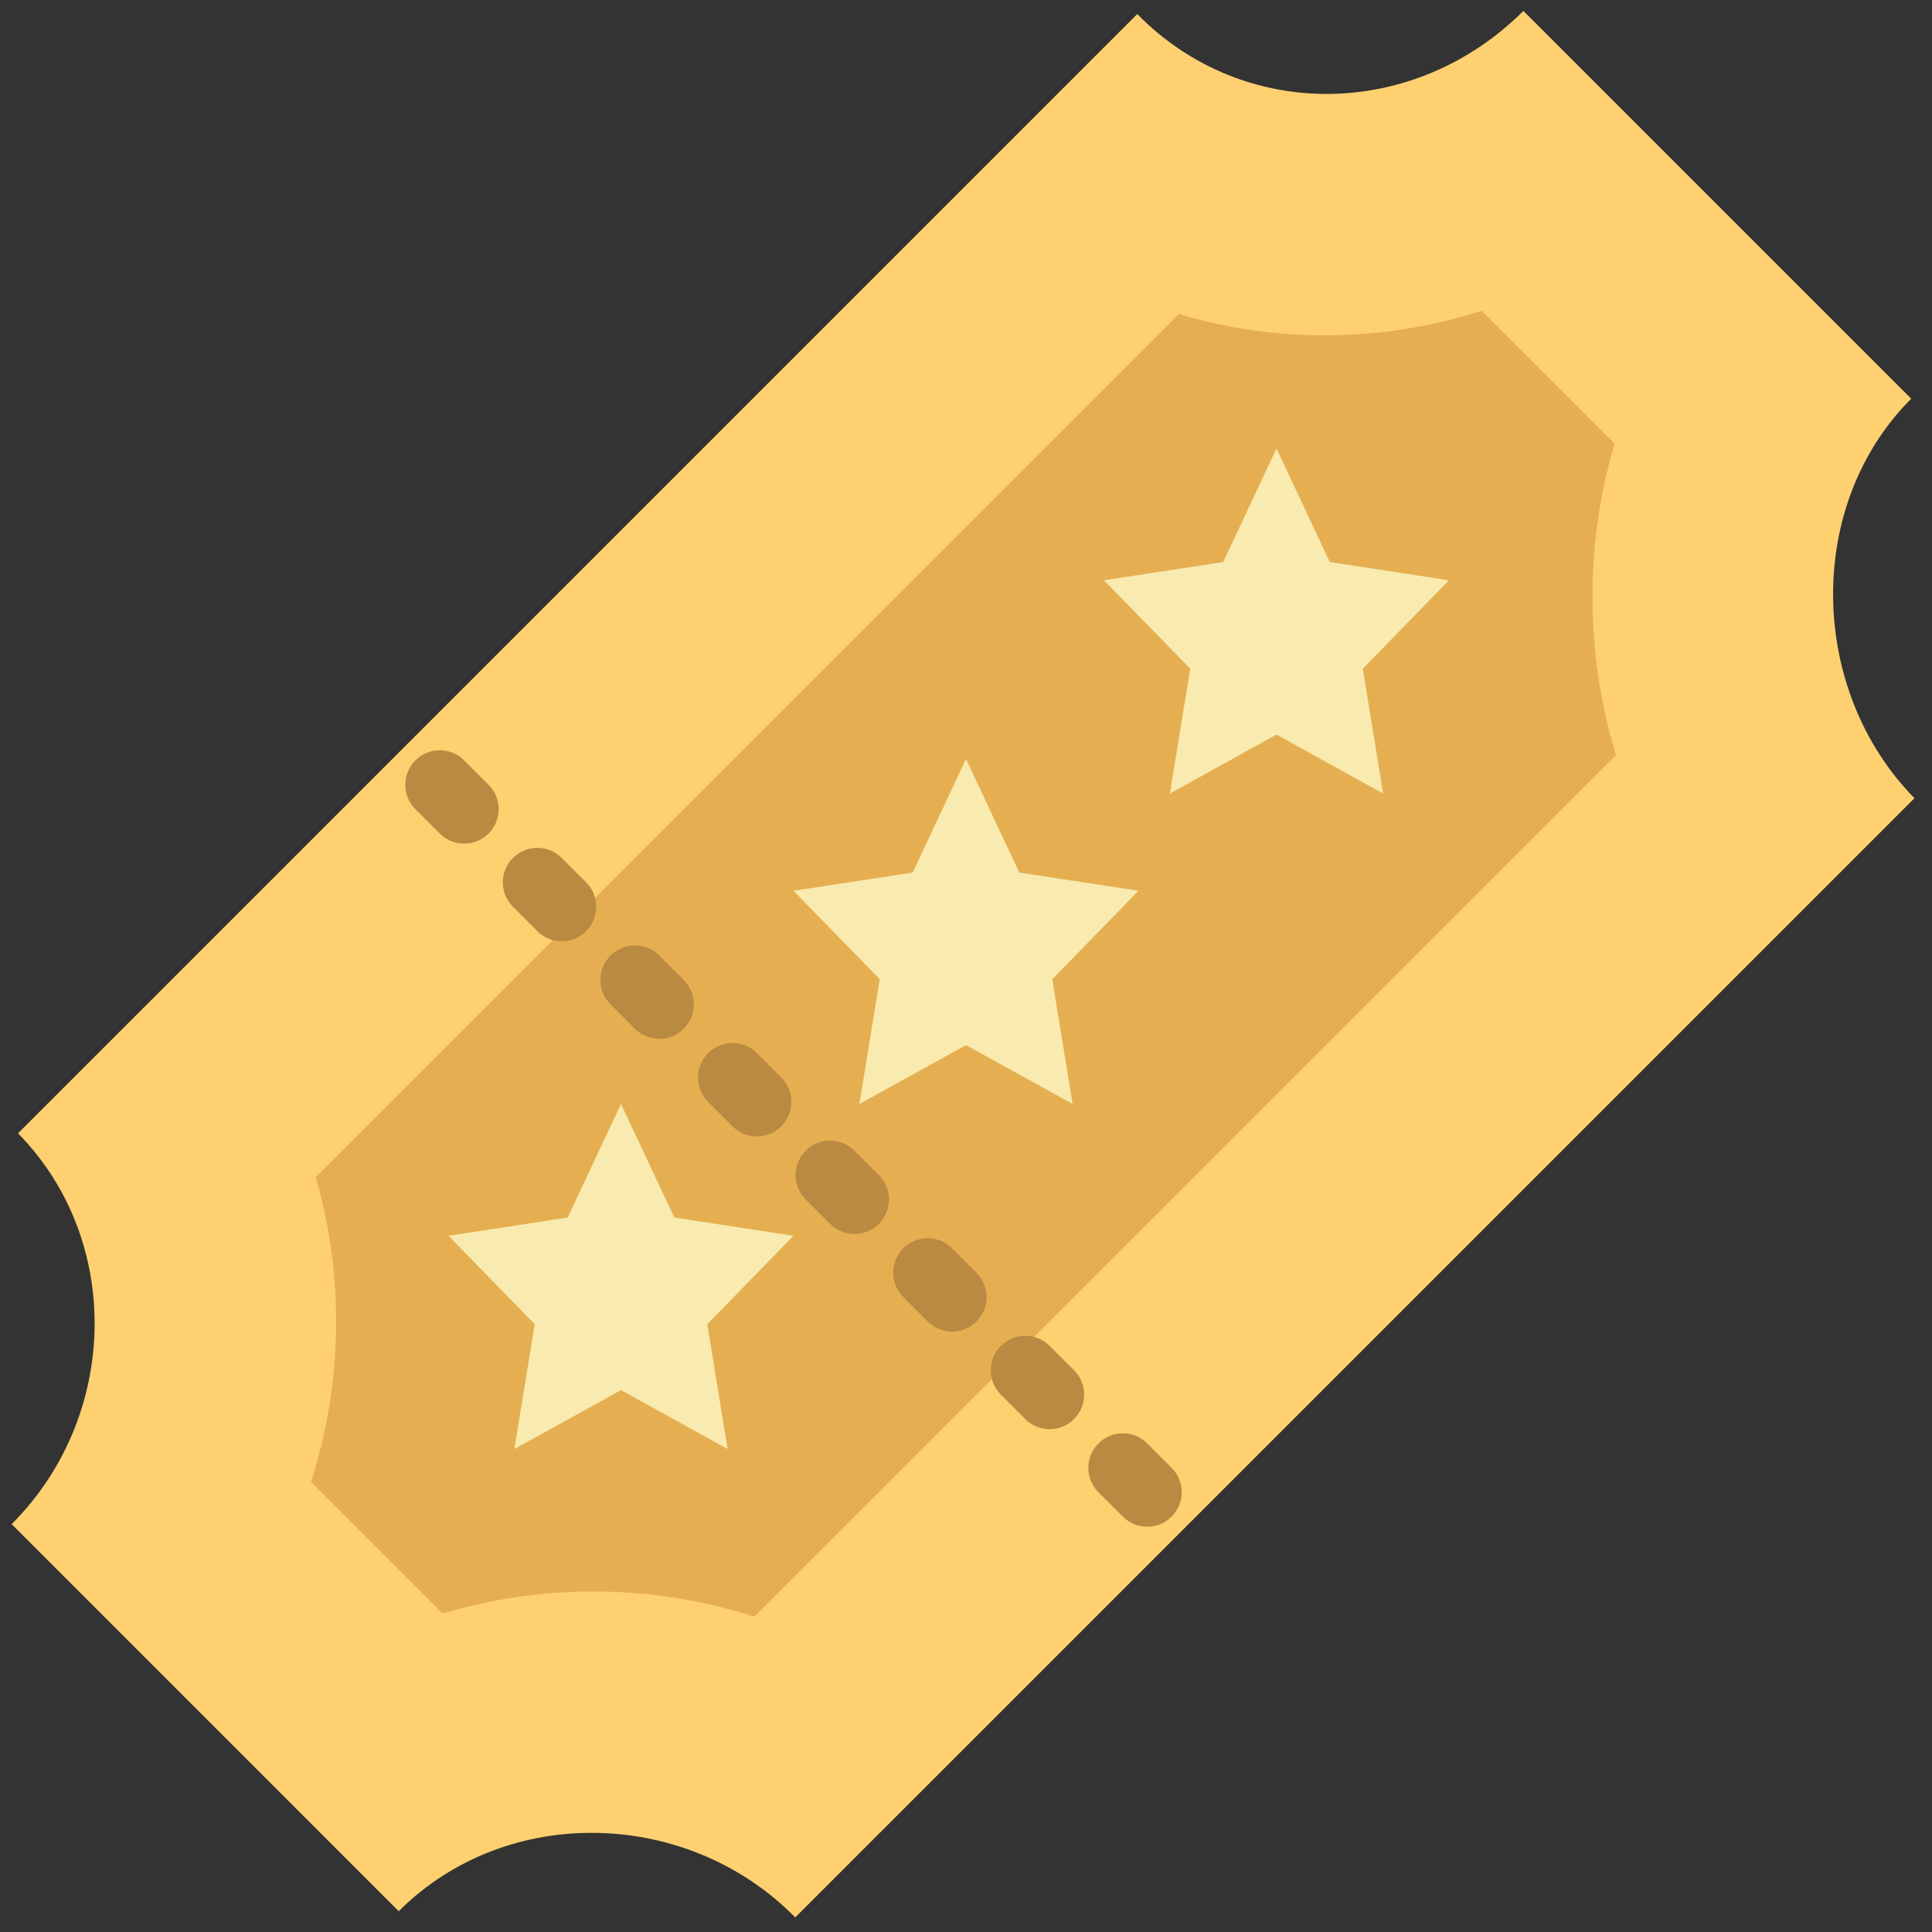 <?xml version="1.0" encoding="UTF-8" standalone="no"?>
<svg width="56px" height="56px" viewBox="0 0 56 56" version="1.1" xmlns="http://www.w3.org/2000/svg" xmlns:xlink="http://www.w3.org/1999/xlink" xmlns:sketch="http://www.bohemiancoding.com/sketch/ns">
    <rect x="0" y="0" width="56" height="56" fill="#333333" stroke="none"/>
    <!-- Generator: Sketch 3.2.2 (9983) - http://www.bohemiancoding.com/sketch -->
    <title>11 - Ticket (Flat)</title>
    <desc>Created with Sketch.</desc>
    <defs></defs>
    <g id="Page-1" stroke="none" stroke-width="1" fill="none" fill-rule="evenodd" sketch:type="MSPage">
        <g id="11---Ticket-(Flat)" sketch:type="MSLayerGroup">
            <path d="M11.557,55.398 L0.338,44.178 C3.443,41.074 3.58,35.962 0.522,32.85 L32.964,0.408 C36.06,3.559 41.013,3.459 44.156,0.316 L55.398,11.557 C52.293,14.662 52.434,20.024 55.492,23.136 L23.05,55.577 C19.954,52.427 14.701,52.255 11.557,55.398" id="Fill-138" fill="#FED070" sketch:type="MSShapeGroup"></path>
            <path d="M46.8,12.859 L42.948,9.007 C41.494,9.475 39.966,9.718 38.406,9.72 C36.949,9.722 35.526,9.511 34.171,9.101 L9.151,34.122 C9.984,36.989 9.937,40.079 9.015,42.956 L12.828,46.769 C14.221,46.35 15.688,46.132 17.19,46.13 C18.788,46.127 20.368,46.38 21.866,46.862 L46.839,21.889 C45.945,18.958 45.932,15.788 46.8,12.859" id="Fill-644" fill="#E5AF51" sketch:type="MSShapeGroup"></path>
            <path d="M18,32 L19.545,35.292 L23,35.82 L20.5,38.382 L21.09,42 L18,40.292 L14.91,42 L15.5,38.382 L13,35.82 L16.455,35.292 L18,32" id="Fill-645" fill="#F9EBB0" sketch:type="MSShapeGroup"></path>
            <path d="M28,22 L29.545,25.292 L33,25.82 L30.5,28.382 L31.09,32 L28,30.292 L24.91,32 L25.5,28.382 L23,25.82 L26.455,25.292 L28,22" id="Fill-646" fill="#F9EBB0" sketch:type="MSShapeGroup"></path>
            <path d="M37,13 L38.545,16.292 L42,16.82 L39.5,19.382 L40.09,23 L37,21.292 L33.91,23 L34.5,19.382 L32,16.82 L35.455,16.292 L37,13" id="Fill-647" fill="#F9EBB0" sketch:type="MSShapeGroup"></path>
            <path d="M33.253,44.253 C32.997,44.253 32.741,44.155 32.546,43.96 L31.839,43.253 C31.448,42.862 31.448,42.23 31.839,41.839 C32.229,41.448 32.862,41.448 33.253,41.839 L33.96,42.546 C34.351,42.937 34.351,43.569 33.96,43.96 C33.765,44.155 33.509,44.253 33.253,44.253 L33.253,44.253 Z M30.425,41.425 C30.169,41.425 29.913,41.327 29.718,41.132 L29.011,40.425 C28.62,40.034 28.62,39.401 29.011,39.011 C29.401,38.62 30.034,38.62 30.425,39.011 L31.132,39.718 C31.522,40.108 31.522,40.741 31.132,41.132 C30.937,41.327 30.681,41.425 30.425,41.425 L30.425,41.425 Z M27.597,38.597 C27.341,38.597 27.085,38.499 26.89,38.304 L26.183,37.597 C25.792,37.206 25.792,36.573 26.183,36.183 C26.573,35.792 27.206,35.792 27.597,36.183 L28.304,36.89 C28.694,37.28 28.694,37.913 28.304,38.304 C28.108,38.499 27.853,38.597 27.597,38.597 L27.597,38.597 Z M24.768,35.768 C24.512,35.768 24.256,35.67 24.061,35.475 L23.354,34.768 C22.963,34.377 22.963,33.744 23.354,33.354 C23.744,32.963 24.377,32.963 24.768,33.354 L25.475,34.061 C25.865,34.451 25.865,35.084 25.475,35.475 C25.279,35.67 25.023,35.768 24.768,35.768 L24.768,35.768 Z M21.939,32.939 C21.684,32.939 21.428,32.842 21.232,32.647 L20.525,31.94 C20.135,31.549 20.135,30.916 20.525,30.525 C20.916,30.135 21.549,30.135 21.939,30.525 L22.646,31.232 C23.037,31.623 23.037,32.256 22.646,32.647 C22.451,32.842 22.195,32.939 21.939,32.939 L21.939,32.939 Z M19.111,30.111 C18.855,30.111 18.6,30.014 18.404,29.818 L17.697,29.111 C17.307,28.721 17.307,28.088 17.697,27.697 C18.088,27.307 18.721,27.307 19.111,27.697 L19.818,28.404 C20.209,28.795 20.209,29.428 19.818,29.818 C19.623,30.014 19.367,30.111 19.111,30.111 L19.111,30.111 Z M16.282,27.282 C16.026,27.282 15.771,27.185 15.575,26.989 L14.868,26.282 C14.478,25.892 14.478,25.259 14.868,24.868 C15.259,24.478 15.892,24.478 16.282,24.868 L16.989,25.575 C17.38,25.966 17.38,26.599 16.989,26.989 C16.794,27.185 16.538,27.282 16.282,27.282 L16.282,27.282 Z M13.454,24.454 C13.198,24.454 12.942,24.356 12.747,24.161 L12.04,23.454 C11.649,23.064 11.649,22.431 12.04,22.04 C12.431,21.649 13.063,21.649 13.454,22.04 L14.161,22.747 C14.552,23.138 14.552,23.771 14.161,24.161 C13.966,24.356 13.71,24.454 13.454,24.454 L13.454,24.454 Z" id="Fill-648" fill="#BA8942" sketch:type="MSShapeGroup"></path>
        </g>
    </g>
</svg>
